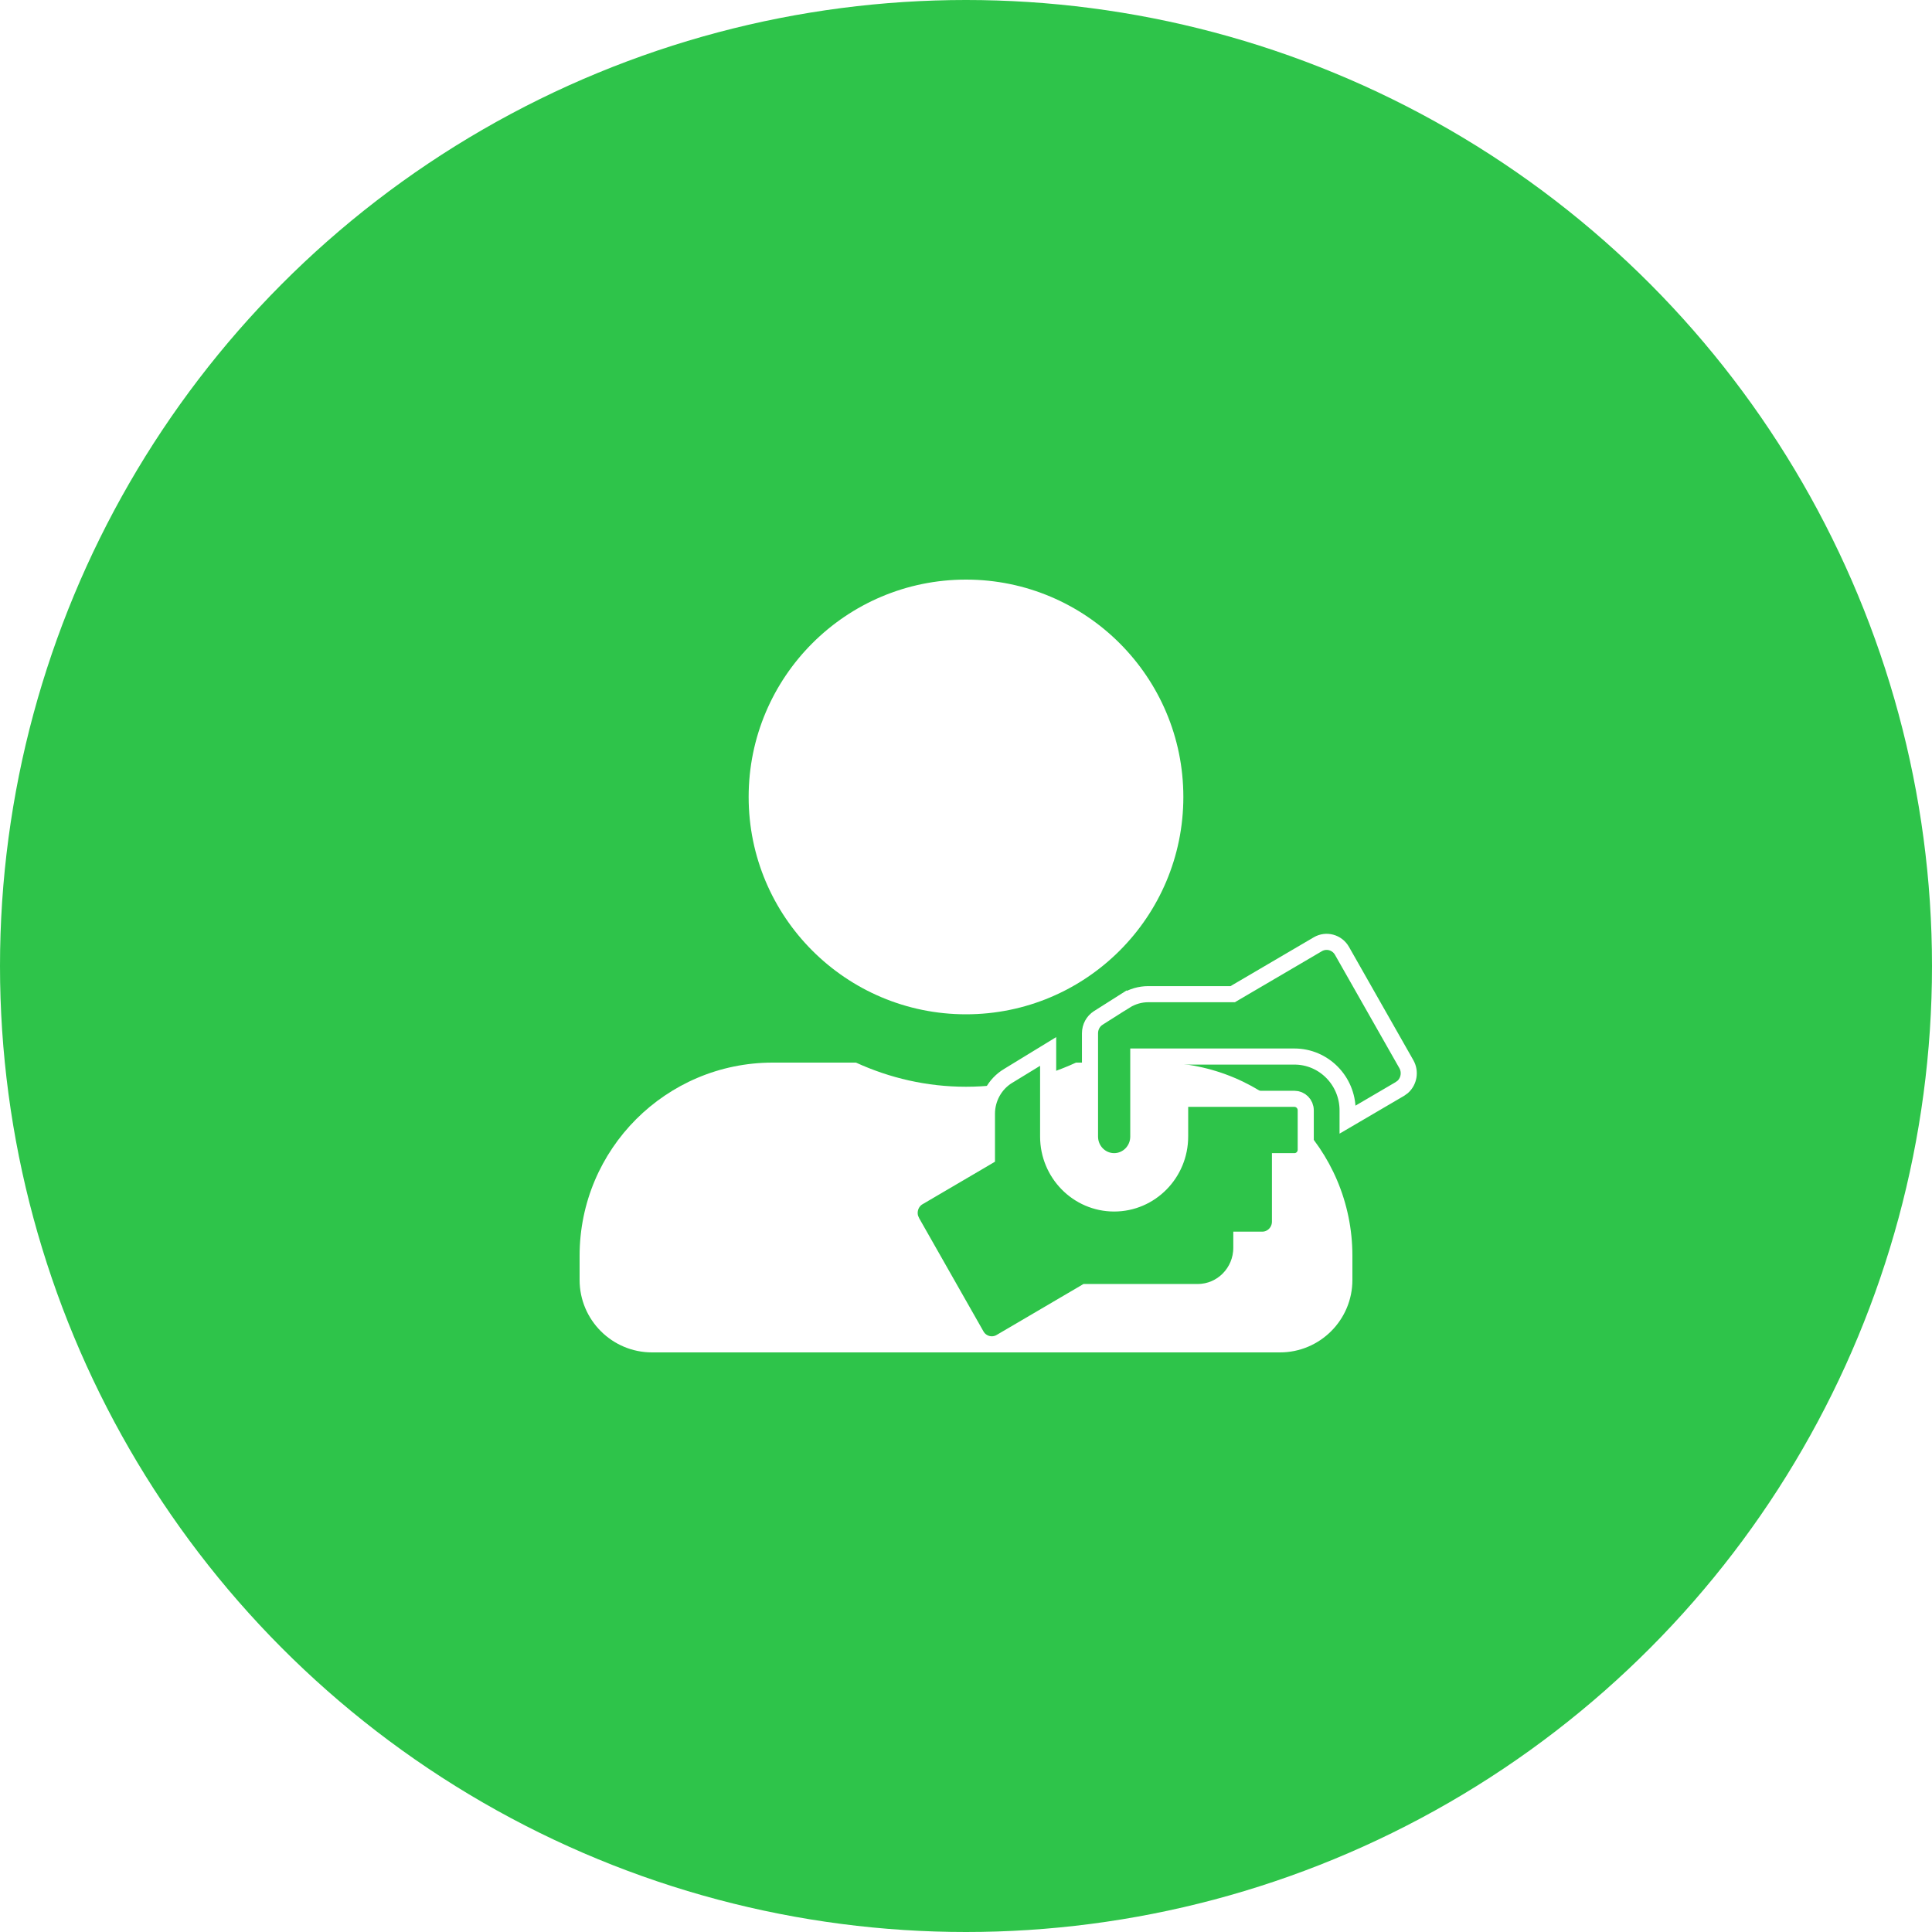 <svg width="60" height="60" viewBox="0 0 60 60" fill="none" xmlns="http://www.w3.org/2000/svg">
<circle cx="30" cy="30" r="30" fill="#2EC44A"/>
<g filter="url(#filter0_d_513_15)">
<path d="M30 31.5C33.727 31.5 36.75 28.477 36.75 24.75C36.75 21.023 33.727 18 30 18C26.273 18 23.25 21.023 23.25 24.75C23.25 28.477 26.273 31.5 30 31.5ZM36 33H33.417C32.377 33.478 31.219 33.75 30 33.75C28.781 33.75 27.628 33.478 26.583 33H24C20.686 33 18 35.686 18 39V39.75C18 40.992 19.008 42 20.25 42H39.75C40.992 42 42 40.992 42 39.75V39C42 35.686 39.314 33 36 33Z" fill="white"/>
</g>
<path d="M32.551 35.297C32.551 36.439 33.466 37.375 34.601 37.375C35.735 37.375 36.65 36.439 36.65 35.297V34.125H40.2C40.391 34.125 40.551 34.281 40.551 34.484V35.703C40.551 35.907 40.391 36.062 40.2 36.062H39.751V37.938C39.751 38.253 39.501 38.5 39.2 38.5H38.551V38.75C38.551 39.512 37.941 40.125 37.2 40.125H33.718L33.659 40.16L31.074 41.676C30.813 41.828 30.477 41.738 30.325 41.471L28.325 37.951V37.95L28.278 37.846C28.196 37.596 28.296 37.315 28.526 37.181H28.527L30.527 36.008L30.65 35.935V34.591C30.65 34.108 30.901 33.659 31.308 33.413H31.309L32.551 32.654V35.297ZM40.927 29.324C41.188 29.172 41.524 29.262 41.676 29.529L43.676 33.049C43.81 33.286 43.756 33.579 43.565 33.753L43.474 33.819L41.851 34.77V34.484C41.851 33.565 41.114 32.812 40.2 32.812H35.351V35.297C35.351 35.724 35.011 36.062 34.601 36.062C34.19 36.062 33.851 35.724 33.851 35.297V32.09C33.851 31.893 33.949 31.713 34.108 31.613L34.109 31.612L34.945 31.082L34.946 31.083C35.162 30.947 35.409 30.875 35.66 30.875H38.283L38.342 30.84L40.927 29.324Z" fill="#2EC44A" stroke="white" stroke-width="0.5"/>
<defs>
<filter id="filter0_d_513_15" x="14" y="14" width="32" height="32" filterUnits="userSpaceOnUse" color-interpolation-filters="sRGB">
<feFlood flood-opacity="0" result="BackgroundImageFix"/>
<feColorMatrix in="SourceAlpha" type="matrix" values="0 0 0 0 0 0 0 0 0 0 0 0 0 0 0 0 0 0 127 0" result="hardAlpha"/>
<feOffset/>
<feGaussianBlur stdDeviation="2"/>
<feComposite in2="hardAlpha" operator="out"/>
<feColorMatrix type="matrix" values="0 0 0 0 1 0 0 0 0 1 0 0 0 0 1 0 0 0 1 0"/>
<feBlend mode="normal" in2="BackgroundImageFix" result="effect1_dropShadow_513_15"/>
<feBlend mode="normal" in="SourceGraphic" in2="effect1_dropShadow_513_15" result="shape"/>
</filter>
</defs>
</svg>

